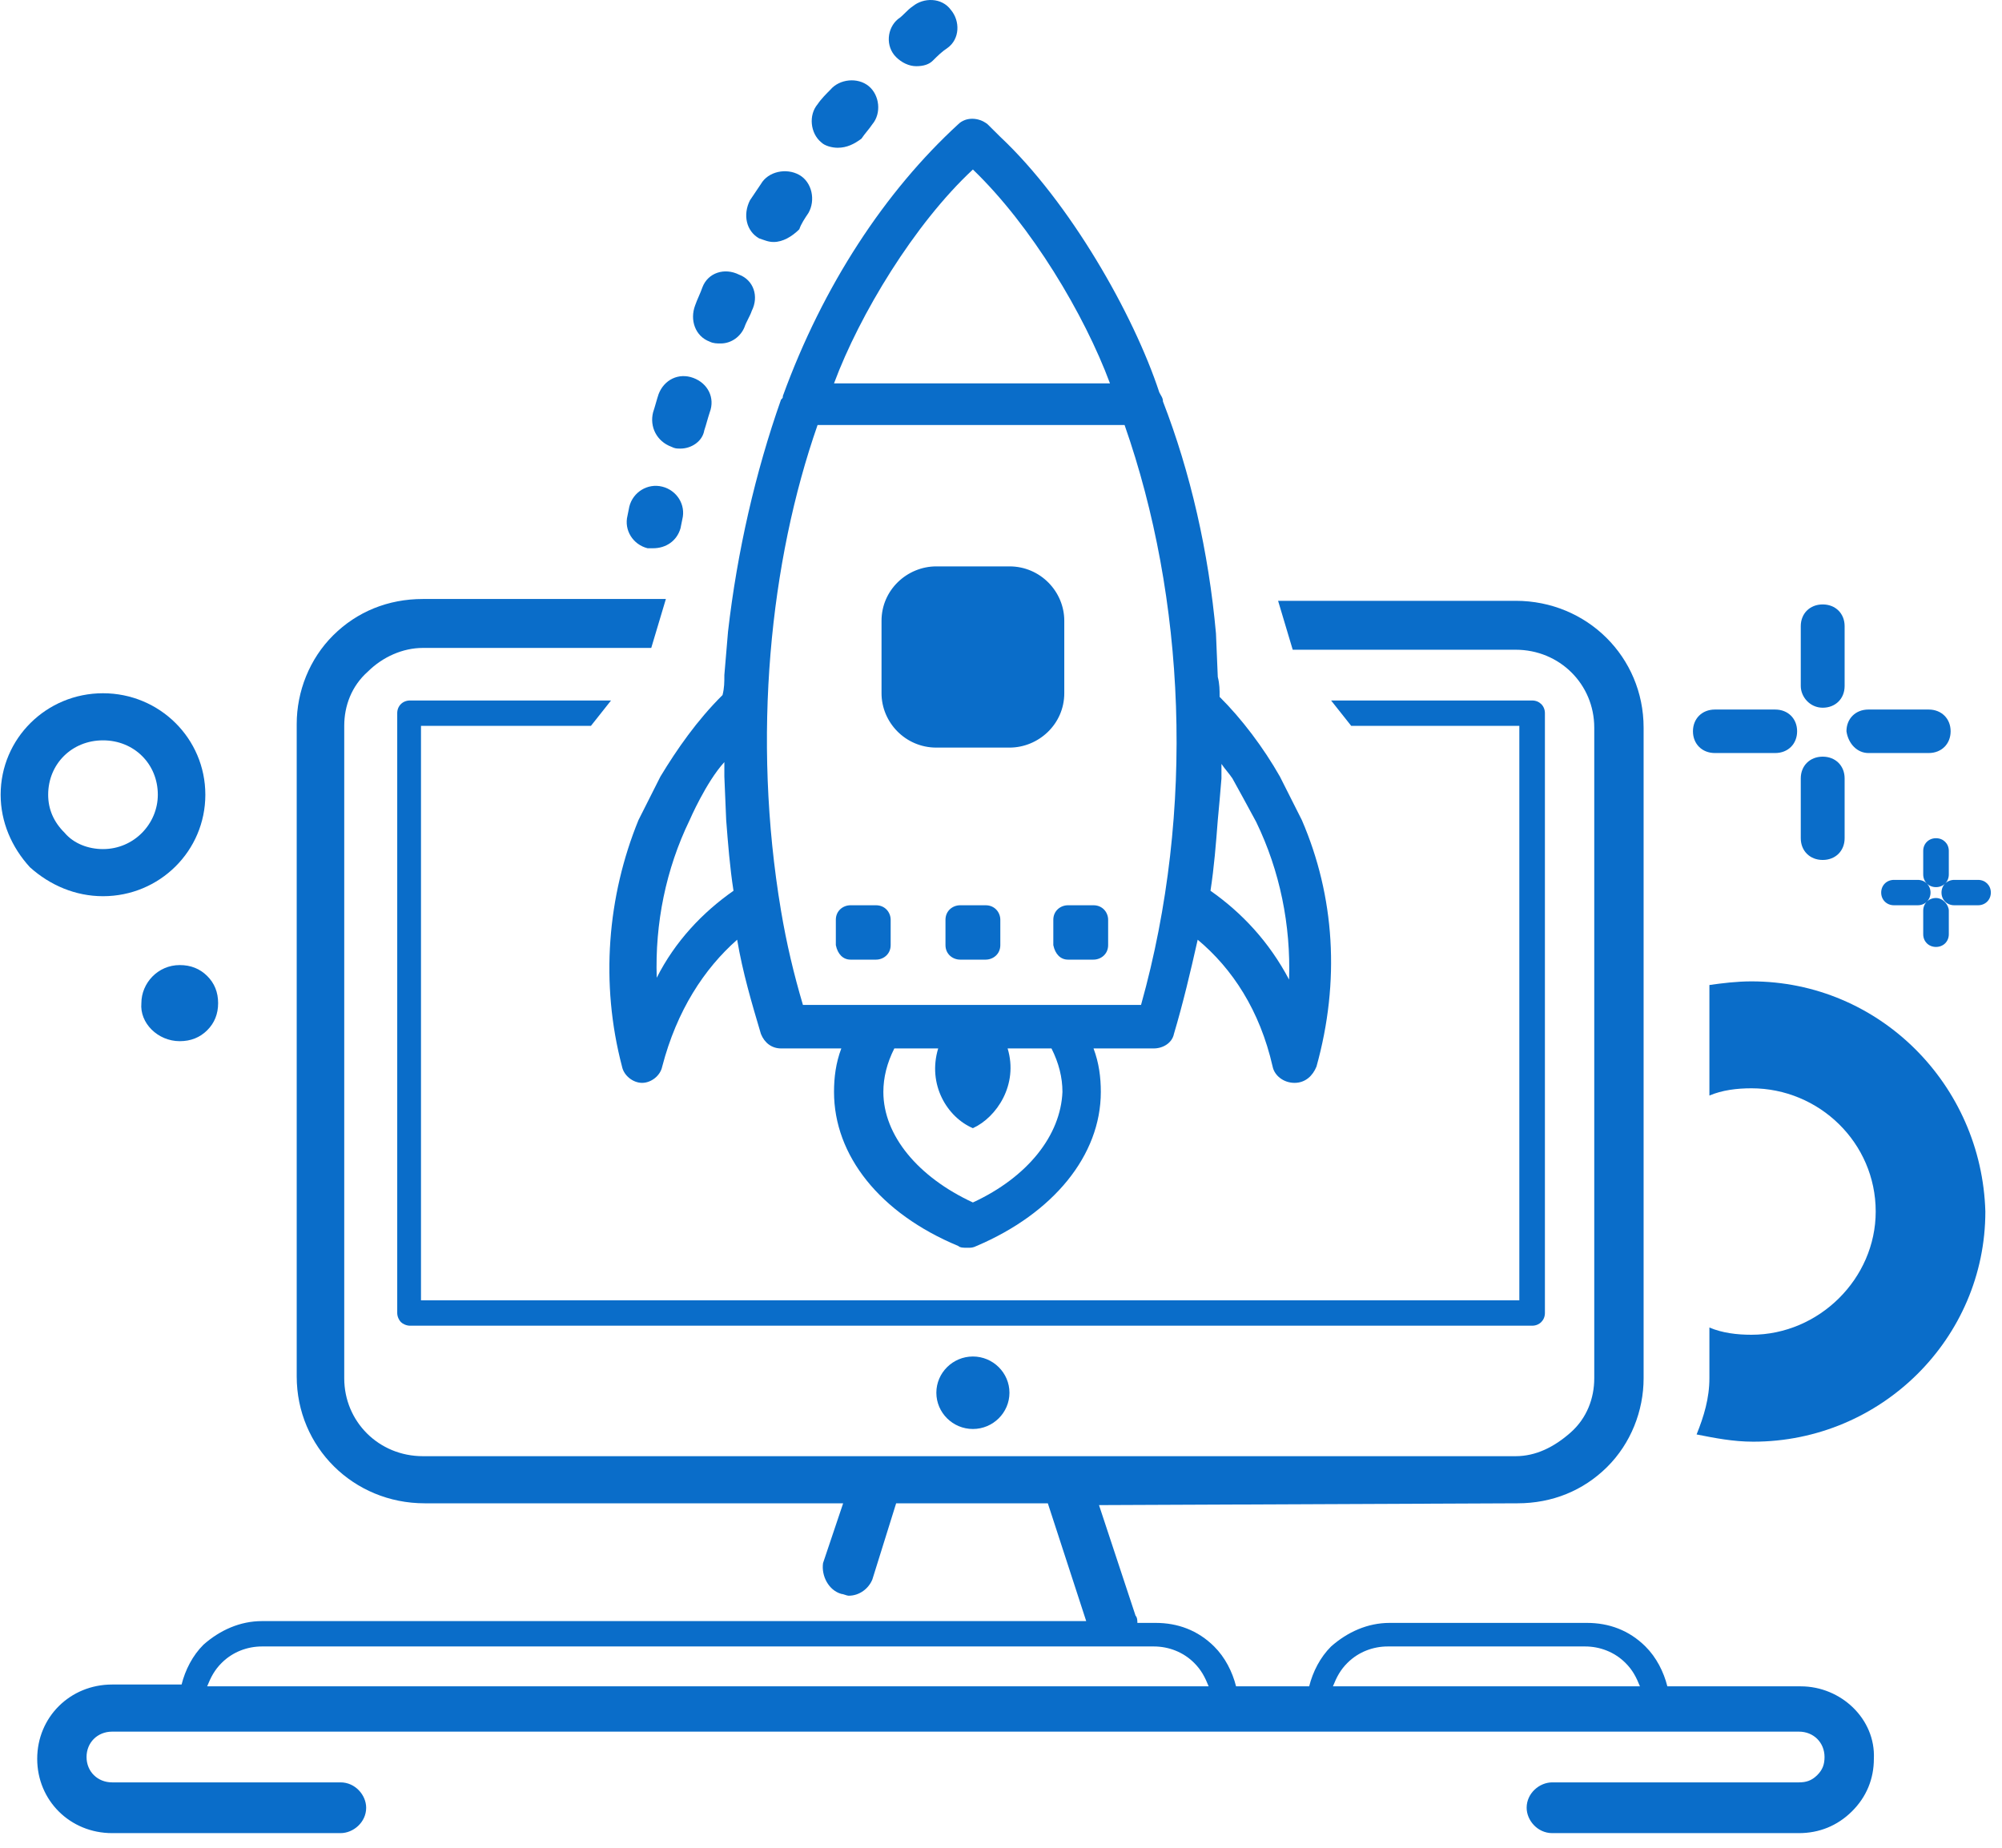 <svg width="130" height="120" viewBox="0 0 130 120" fill="none" xmlns="http://www.w3.org/2000/svg">
<path d="M116.933 44.55V40.666C116.933 39.842 117.527 39.254 118.357 39.254C119.188 39.254 119.781 39.842 119.781 40.666V44.55C119.781 45.374 119.188 45.962 118.357 45.962C117.527 45.962 116.933 45.256 116.933 44.55ZM118.357 55.849C119.188 55.849 119.781 55.26 119.781 54.436V50.552C119.781 49.729 119.188 49.14 118.357 49.14C117.527 49.14 116.933 49.729 116.933 50.552V54.436C116.933 55.26 117.527 55.849 118.357 55.849ZM121.324 48.905H125.24C126.071 48.905 126.664 48.316 126.664 47.492C126.664 46.669 126.071 46.08 125.24 46.08H121.324C120.493 46.08 119.9 46.669 119.9 47.492C120.019 48.316 120.612 48.905 121.324 48.905ZM111.356 48.905H115.272C116.103 48.905 116.696 48.316 116.696 47.492C116.696 46.669 116.103 46.08 115.272 46.08H111.356C110.525 46.08 109.932 46.669 109.932 47.492C109.932 48.316 110.525 48.905 111.356 48.905Z" fill="#0A6DC9"/>
<path d="M124.884 56.79V55.26C124.884 54.789 125.24 54.436 125.715 54.436C126.19 54.436 126.546 54.789 126.546 55.26V56.79C126.546 57.261 126.19 57.614 125.715 57.614C125.24 57.614 124.884 57.261 124.884 56.79ZM125.715 58.32C125.24 58.32 124.884 58.673 124.884 59.144V60.674C124.884 61.145 125.24 61.498 125.715 61.498C126.19 61.498 126.546 61.145 126.546 60.674V59.144C126.546 58.791 126.19 58.32 125.715 58.32ZM126.071 57.967C126.071 58.438 126.427 58.791 126.902 58.791H128.444C128.919 58.791 129.275 58.438 129.275 57.967C129.275 57.496 128.919 57.143 128.444 57.143H126.902C126.427 57.143 126.071 57.496 126.071 57.967ZM122.985 58.791H124.528C125.003 58.791 125.359 58.438 125.359 57.967C125.359 57.496 125.003 57.143 124.528 57.143H122.985C122.511 57.143 122.155 57.496 122.155 57.967C122.155 58.438 122.511 58.791 122.985 58.791Z" fill="#0A6DC9"/>
<path d="M11.672 67.618C12.384 67.618 12.977 67.383 13.452 66.912C13.927 66.441 14.164 65.853 14.164 65.147C14.164 64.44 13.927 63.852 13.452 63.381C12.977 62.91 12.384 62.675 11.672 62.675C10.248 62.675 9.18 63.852 9.18 65.147C9.061 66.441 10.248 67.618 11.672 67.618Z" fill="#0A6DC9"/>
<path d="M113.729 63.734C112.78 63.734 111.83 63.852 111 63.97V71.149C111.83 70.796 112.78 70.678 113.729 70.678C118.12 70.678 121.799 74.209 121.799 78.681C121.799 83.036 118.12 86.684 113.729 86.684C112.78 86.684 111.83 86.567 111 86.214V89.509C111 90.804 110.644 91.981 110.169 93.158C111.356 93.393 112.542 93.628 113.848 93.628C122.155 93.628 128.919 86.92 128.919 78.681C128.682 70.443 122.036 63.734 113.729 63.734Z" fill="#0A6DC9"/>
<path d="M65.549 90.45C65.549 91.745 64.481 92.804 63.175 92.804C61.87 92.804 60.802 91.745 60.802 90.45C60.802 89.156 61.87 88.096 63.175 88.096C64.481 88.096 65.549 89.156 65.549 90.45Z" fill="#0A6DC9"/>
<path d="M6.688 58.203C10.367 58.203 13.334 55.261 13.334 51.612C13.334 47.964 10.367 45.022 6.688 45.022C3.009 45.022 0.042 47.964 0.042 51.612C0.042 53.378 0.755 55.025 1.941 56.32C3.247 57.497 4.908 58.203 6.688 58.203ZM6.688 48.081C8.705 48.081 10.248 49.611 10.248 51.612C10.248 53.495 8.705 55.143 6.688 55.143C5.739 55.143 4.789 54.79 4.196 54.084C3.484 53.378 3.128 52.554 3.128 51.612C3.128 49.611 4.671 48.081 6.688 48.081Z" fill="#0A6DC9"/>
<path d="M99.488 45.492H86.435L87.74 47.139H98.658V84.448H27.337V47.139H38.373L39.678 45.492H26.625C26.15 45.492 25.794 45.844 25.794 46.315V85.272C25.794 85.507 25.913 85.742 26.031 85.86C26.15 85.978 26.387 86.096 26.625 86.096H99.488C99.963 86.096 100.319 85.742 100.319 85.272V46.315C100.319 45.844 99.963 45.492 99.488 45.492Z" fill="#0A6DC9"/>
<path d="M116.933 109.517H108.27C108.033 108.575 107.558 107.634 106.846 106.927C105.778 105.868 104.473 105.397 103.049 105.397H90.232C88.808 105.397 87.503 105.986 86.435 106.927C85.723 107.634 85.248 108.575 85.011 109.517H80.264C80.027 108.575 79.552 107.634 78.84 106.927C77.772 105.868 76.467 105.397 75.043 105.397H73.856C73.856 105.28 73.856 105.044 73.737 104.927L71.364 97.747L98.539 97.63C100.794 97.63 102.811 96.806 104.354 95.276C105.897 93.746 106.728 91.627 106.728 89.509V47.257C106.728 42.667 103.049 39.019 98.421 39.019H82.993L83.943 42.196H98.421C101.269 42.196 103.523 44.432 103.523 47.257V89.509C103.523 90.803 103.049 92.098 101.981 93.04C100.913 93.981 99.726 94.57 98.421 94.57H27.456C24.607 94.57 22.353 92.333 22.353 89.509V47.139C22.353 45.845 22.827 44.55 23.895 43.609C24.845 42.667 26.15 42.079 27.456 42.079H42.289L43.239 38.901H27.456C25.201 38.901 23.183 39.725 21.641 41.255C20.098 42.785 19.267 44.903 19.267 47.022V89.391C19.267 93.981 22.946 97.63 27.574 97.63H54.75L53.444 101.513C53.326 102.337 53.8 103.279 54.631 103.514C54.75 103.514 54.987 103.632 55.106 103.632C55.818 103.632 56.411 103.161 56.648 102.573L58.191 97.63H68.041L70.533 105.28H17.012C15.588 105.28 14.283 105.868 13.215 106.81C12.503 107.516 12.028 108.457 11.791 109.399H7.282C4.552 109.399 2.416 111.517 2.416 114.224C2.416 116.931 4.552 119.05 7.282 119.05H22.115C22.946 119.05 23.777 118.344 23.777 117.402C23.777 116.578 23.065 115.754 22.115 115.754H7.282C6.332 115.754 5.62 115.048 5.62 114.107C5.62 113.165 6.332 112.459 7.282 112.459H116.815C117.764 112.459 118.476 113.165 118.476 114.107C118.476 114.577 118.357 114.93 118.001 115.284C117.645 115.637 117.289 115.754 116.815 115.754H100.794C99.963 115.754 99.133 116.46 99.133 117.402C99.133 118.226 99.845 119.05 100.794 119.05H116.815C118.12 119.05 119.307 118.579 120.256 117.637C121.205 116.696 121.68 115.519 121.68 114.224C121.799 111.635 119.544 109.517 116.933 109.517ZM13.452 109.517C13.69 108.928 13.927 108.457 14.402 107.987C15.114 107.28 16.063 106.927 17.012 106.927H71.957C72.076 106.927 72.194 106.927 72.194 106.927C72.313 106.927 72.432 106.927 72.432 106.927H74.924C75.873 106.927 76.823 107.28 77.535 107.987C78.009 108.457 78.247 108.928 78.484 109.517H13.452ZM86.554 109.517C86.791 108.928 87.028 108.457 87.503 107.987C88.215 107.28 89.164 106.927 90.114 106.927H102.93C103.879 106.927 104.829 107.28 105.541 107.987C106.016 108.457 106.253 108.928 106.49 109.517H86.554Z" fill="#0A6DC9"/>
<path d="M55.224 62.322H56.886C57.36 62.322 57.835 61.969 57.835 61.38V59.733C57.835 59.262 57.479 58.791 56.886 58.791H55.224C54.75 58.791 54.275 59.144 54.275 59.733V61.38C54.394 61.969 54.75 62.322 55.224 62.322Z" fill="#0A6DC9"/>
<path d="M62.345 62.322H64.006C64.481 62.322 64.956 61.969 64.956 61.38V59.733C64.956 59.262 64.6 58.791 64.006 58.791H62.345C61.87 58.791 61.395 59.144 61.395 59.733V61.38C61.395 61.969 61.87 62.322 62.345 62.322Z" fill="#0A6DC9"/>
<path d="M60.802 48.552H65.549C67.447 48.552 69.109 47.022 69.109 45.021V40.313C69.109 38.43 67.566 36.783 65.549 36.783H60.802C58.903 36.783 57.242 38.313 57.242 40.313V45.021C57.242 46.904 58.784 48.552 60.802 48.552Z" fill="#0A6DC9"/>
<path d="M84.536 53.26L83.112 50.435C82.044 48.552 80.62 46.669 79.196 45.257C79.196 44.786 79.196 44.433 79.077 43.962L78.959 41.137C78.484 35.841 77.297 30.663 75.517 26.073C75.517 25.837 75.398 25.72 75.28 25.484C73.618 20.424 69.465 13.127 64.956 8.89C64.718 8.654 64.362 8.301 64.125 8.066C63.532 7.595 62.701 7.595 62.226 8.066C57.479 12.42 53.444 18.54 50.834 25.72C50.834 25.837 50.834 25.837 50.715 25.955C49.054 30.663 47.867 35.841 47.274 41.02L47.036 43.844C47.036 44.315 47.036 44.668 46.918 45.139C45.256 46.787 43.951 48.67 42.883 50.435L41.459 53.26C39.441 58.203 38.967 63.852 40.391 69.266C40.509 69.855 41.103 70.325 41.696 70.325C42.289 70.325 42.883 69.855 43.001 69.266C43.951 65.618 45.731 62.911 47.867 61.028C48.223 63.146 48.816 65.147 49.41 67.147C49.647 67.736 50.122 68.089 50.715 68.089H54.631C54.275 69.031 54.157 69.972 54.157 70.914C54.157 75.033 57.123 78.799 62.226 80.918C62.345 81.035 62.582 81.035 62.819 81.035C63.057 81.035 63.175 81.035 63.413 80.918C68.397 78.799 71.482 75.033 71.482 70.914C71.482 69.972 71.364 69.031 71.008 68.089H74.924C75.517 68.089 76.111 67.736 76.229 67.147C76.823 65.147 77.297 63.146 77.772 61.028C80.027 62.911 81.807 65.618 82.638 69.266C82.756 69.855 83.35 70.325 84.061 70.325C84.773 70.325 85.248 69.855 85.486 69.266C87.028 63.734 86.672 58.203 84.536 53.26ZM42.645 63.499C42.527 59.968 43.239 56.438 44.782 53.26C44.782 53.26 45.849 50.788 47.036 49.494C47.036 49.847 47.036 50.082 47.036 50.435L47.155 53.26C47.274 54.79 47.392 56.32 47.63 57.85C45.612 59.262 43.832 61.145 42.645 63.499ZM63.175 11.008C66.973 14.656 70.414 20.424 72.076 24.896H54.157C55.818 20.424 59.378 14.539 63.175 11.008ZM63.175 78.093C59.615 76.445 57.361 73.738 57.361 70.914C57.361 69.972 57.598 69.031 58.073 68.089H60.921C60.209 70.443 61.514 72.561 63.175 73.268C64.718 72.561 66.142 70.443 65.43 68.089H68.278C68.753 69.031 68.99 69.972 68.99 70.914C68.872 73.738 66.736 76.445 63.175 78.093ZM74.093 65.264H68.99H57.242H52.139C51.546 63.264 51.071 61.263 50.715 59.144C48.816 47.846 50.003 36.43 53.089 27.603H73.025C76.941 38.784 77.653 52.554 74.093 65.264ZM78.603 57.85C78.84 56.32 78.959 54.79 79.077 53.26L79.196 51.965L79.315 50.553C79.315 50.2 79.315 49.964 79.315 49.611C79.552 49.964 79.789 50.2 80.027 50.553L80.739 51.847L81.569 53.377C83.112 56.555 83.824 60.086 83.706 63.617C82.4 61.145 80.62 59.262 78.603 57.85Z" fill="#0A6DC9"/>
<path d="M69.346 62.322H71.008C71.482 62.322 71.957 61.969 71.957 61.38V59.733C71.957 59.262 71.601 58.791 71.008 58.791H69.346C68.872 58.791 68.397 59.144 68.397 59.733V61.38C68.516 61.969 68.872 62.322 69.346 62.322Z" fill="#0A6DC9"/>
<path d="M42.408 35.606C42.289 35.606 42.171 35.606 42.052 35.606C41.103 35.37 40.509 34.429 40.747 33.487L40.865 32.899C41.103 31.957 42.052 31.369 43.001 31.604C43.951 31.84 44.544 32.781 44.307 33.723L44.188 34.311C43.951 35.135 43.239 35.606 42.408 35.606Z" fill="#0A6DC9"/>
<path d="M44.188 29.133C43.951 29.133 43.832 29.133 43.595 29.015C42.645 28.662 42.171 27.72 42.408 26.779C42.527 26.426 42.645 25.955 42.764 25.602C43.12 24.66 44.069 24.19 45.019 24.543C45.968 24.896 46.443 25.837 46.087 26.779C45.968 27.132 45.85 27.603 45.731 27.956C45.612 28.662 44.9 29.133 44.188 29.133ZM46.799 22.306C46.562 22.306 46.324 22.306 46.087 22.189C45.138 21.836 44.782 20.776 45.138 19.835C45.256 19.482 45.494 19.011 45.612 18.658C45.968 17.716 47.036 17.363 47.986 17.834C48.935 18.187 49.291 19.247 48.816 20.188C48.698 20.541 48.46 20.894 48.342 21.247C48.104 21.836 47.511 22.306 46.799 22.306ZM50.24 15.716C49.884 15.716 49.647 15.598 49.291 15.48C48.46 15.009 48.223 13.95 48.698 13.009C48.935 12.656 49.172 12.303 49.41 11.95C49.884 11.126 51.071 10.89 51.902 11.361C52.733 11.832 52.97 13.009 52.495 13.833C52.258 14.186 52.02 14.539 51.902 14.892C51.427 15.363 50.834 15.716 50.24 15.716ZM54.394 9.596C54.038 9.596 53.563 9.478 53.326 9.243C52.614 8.654 52.495 7.477 53.089 6.771C53.326 6.418 53.682 6.065 53.919 5.829C54.513 5.123 55.699 5.006 56.411 5.594C57.123 6.183 57.242 7.359 56.649 8.066C56.411 8.419 56.174 8.654 55.937 9.007C55.462 9.36 54.987 9.596 54.394 9.596ZM59.497 4.299C59.022 4.299 58.547 4.064 58.191 3.711C57.479 3.005 57.598 1.828 58.31 1.239C58.666 1.004 58.903 0.651 59.259 0.416C59.971 -0.173 61.158 -0.173 61.752 0.651C62.345 1.357 62.345 2.534 61.514 3.123C61.158 3.358 60.921 3.593 60.565 3.946C60.327 4.182 59.971 4.299 59.497 4.299Z" fill="#0A6DC9"/>
</svg>
